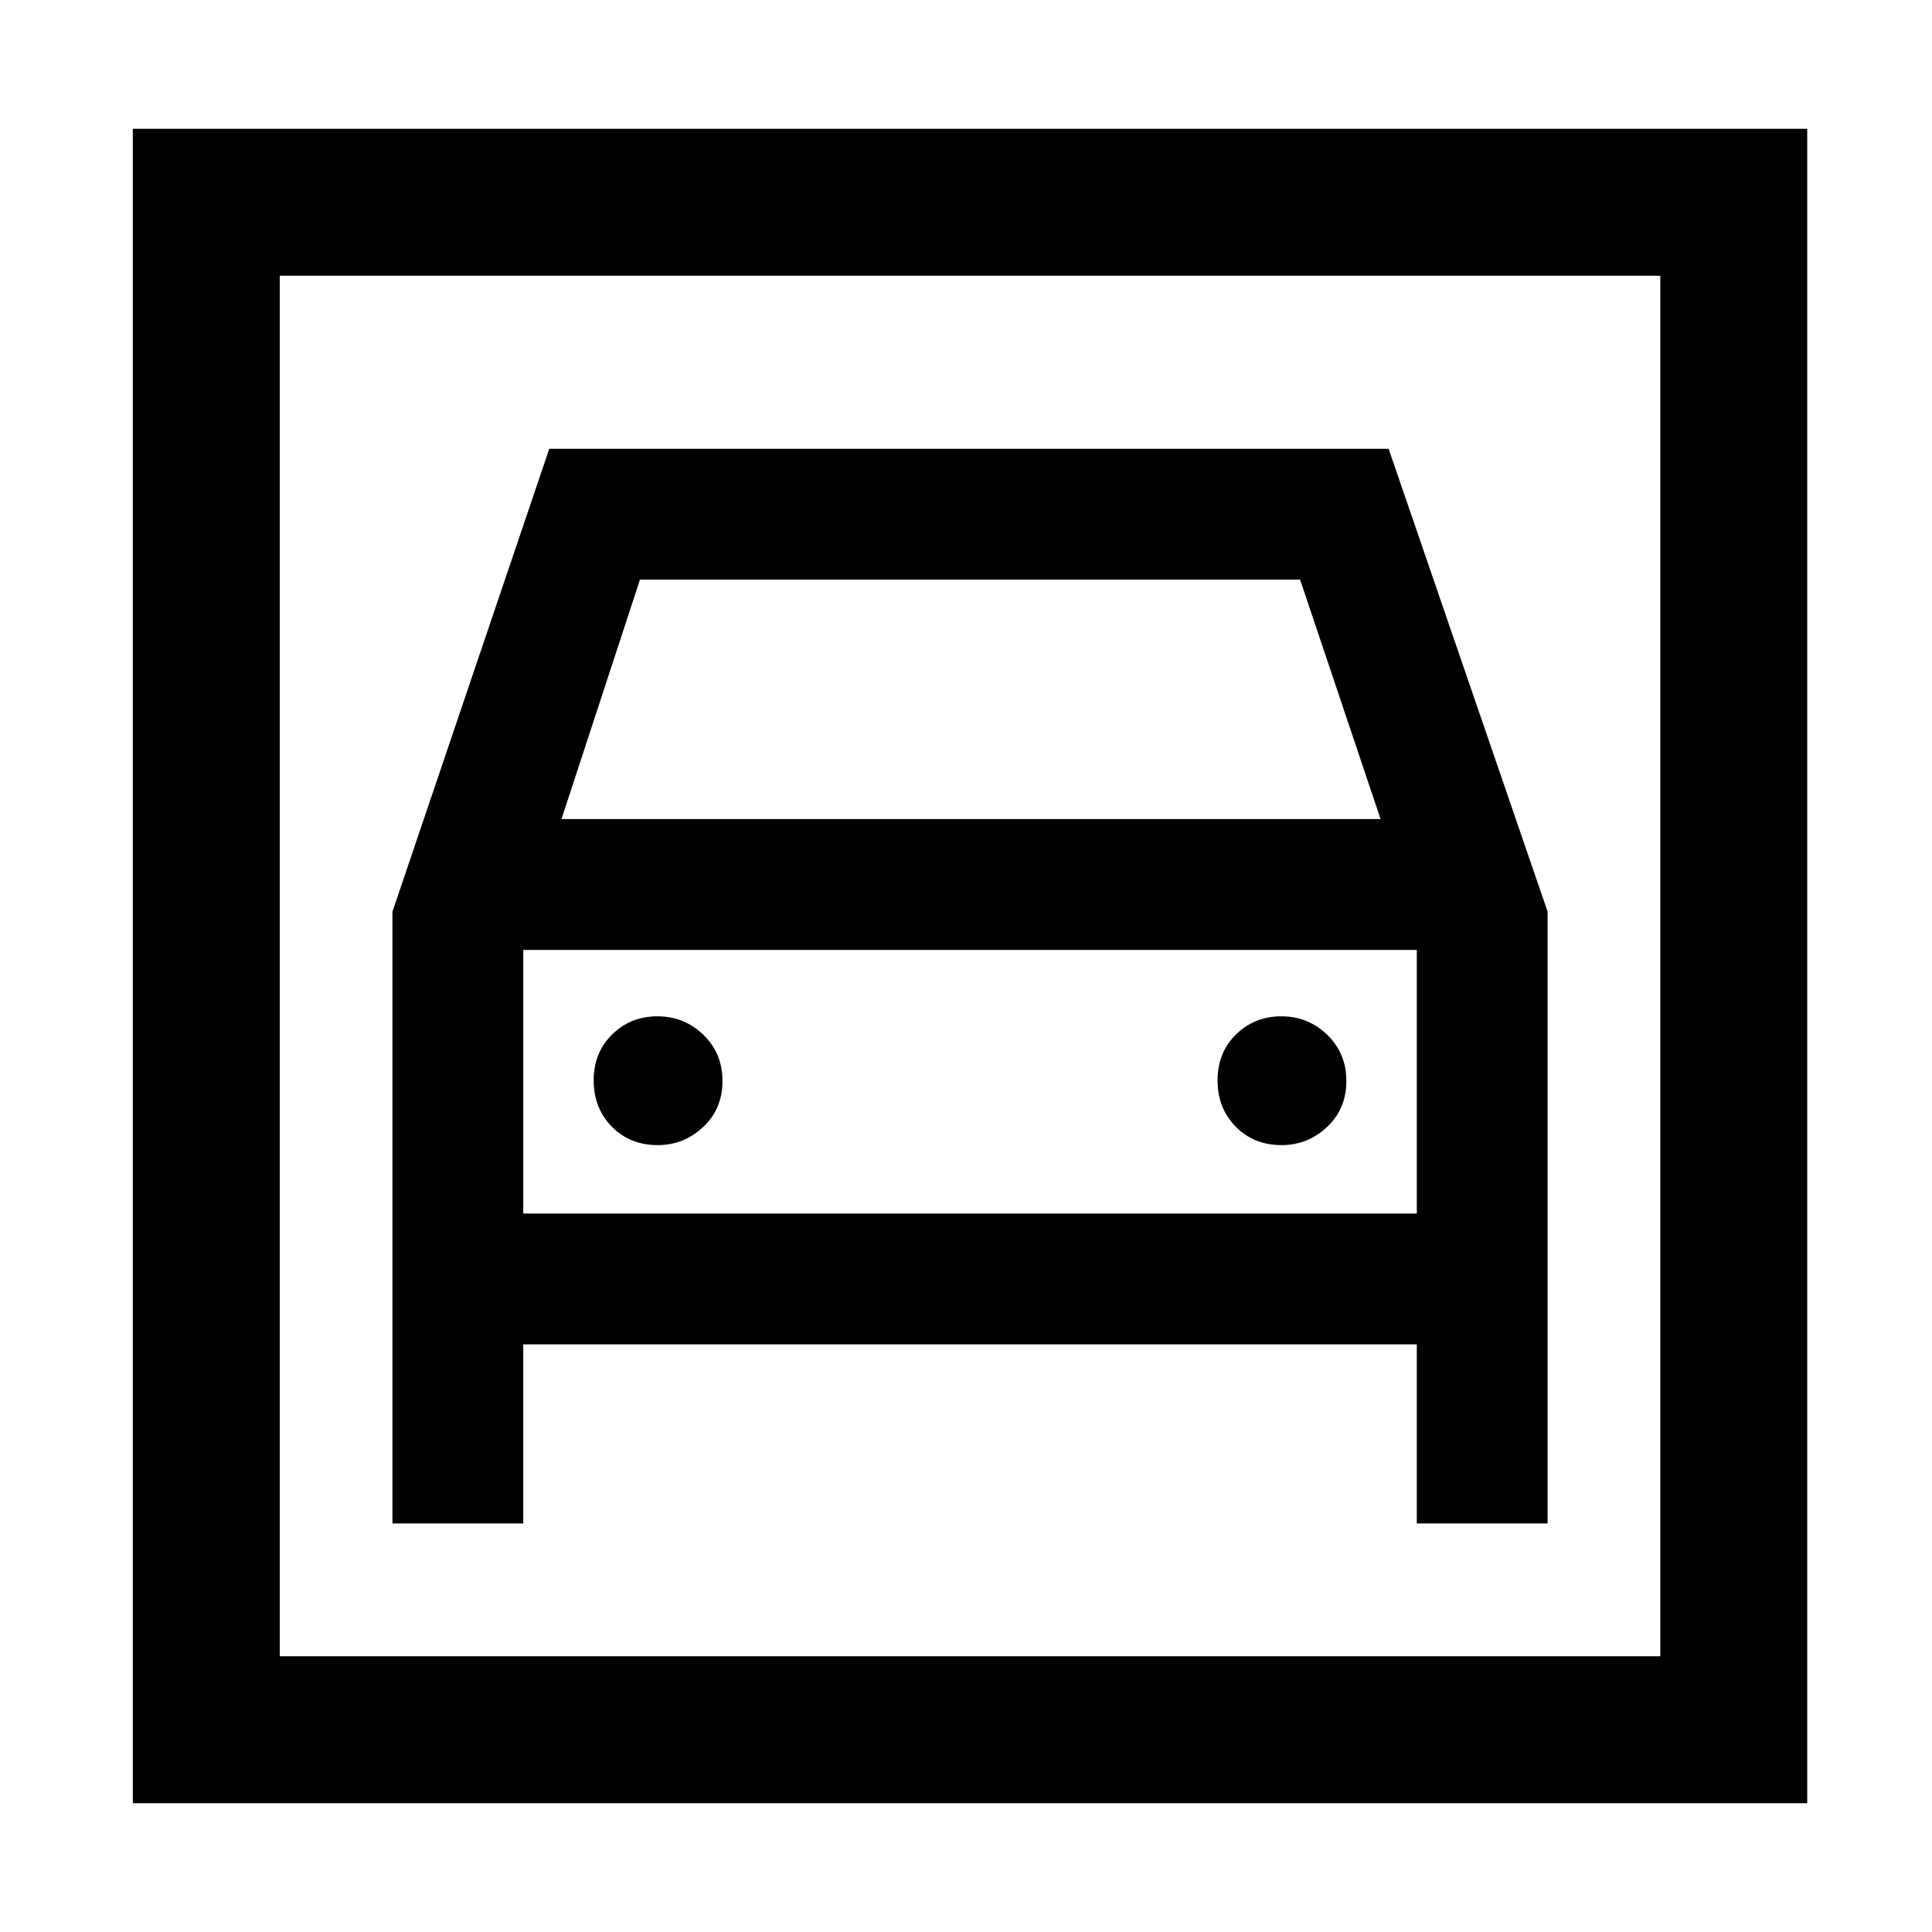 <svg xmlns="http://www.w3.org/2000/svg" height="48" viewBox="0 -960 960 960" width="48"><path d="M66-64v-832h832v832H66Zm73-73h686v-686H139v686Zm187.82-254Q313-391 304-400.18q-9-9.17-9-23 0-13.82 9.18-22.82 9.17-9 22.5-9 13.32 0 22.82 9.18 9.5 9.17 9.5 23 0 13.82-9.6 22.82t-22.58 9Zm310 0Q623-391 614-400.18q-9-9.17-9-23 0-13.82 9.18-22.82 9.17-9 22.5-9 13.32 0 22.82 9.18 9.5 9.17 9.5 23 0 13.82-9.6 22.82t-22.58 9ZM195-506.97V-203h65v-89h444v89h65v-304l-79-230H272.93L195-506.97ZM279-553l39-119h328l40 119H279ZM139-823v686-686Zm121 466v-131h444v131H260Z"/></svg>